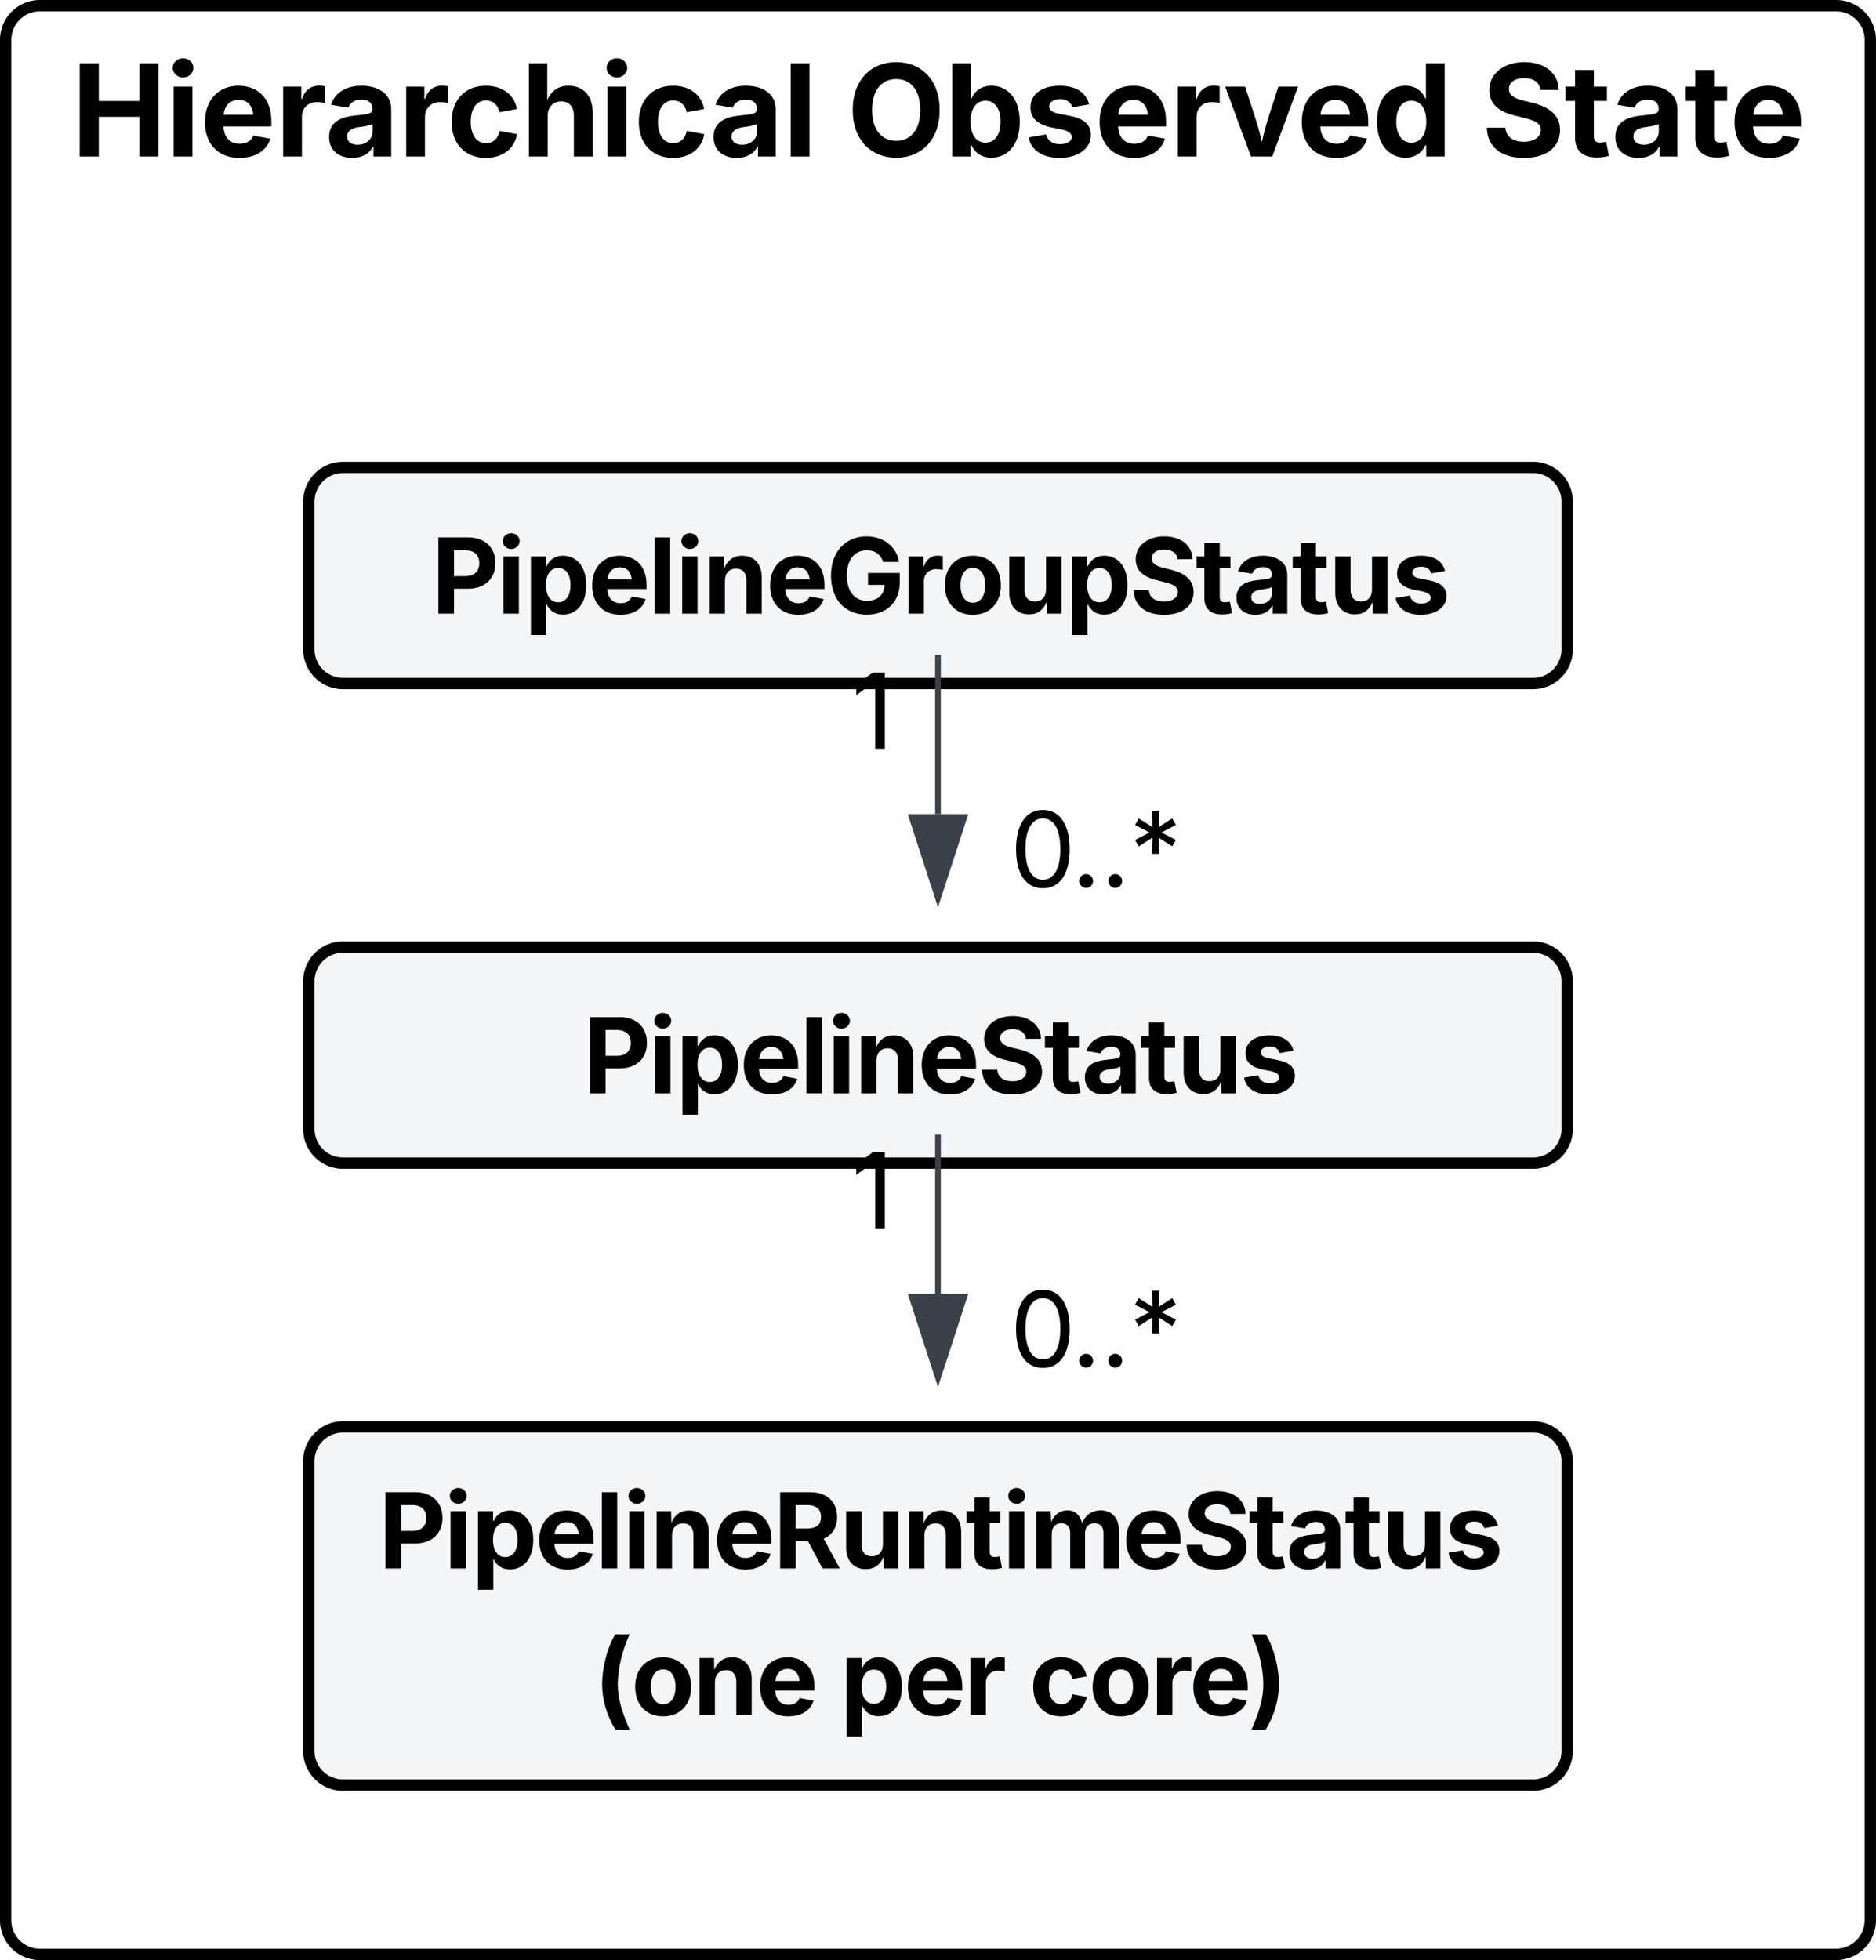 <svg xmlns="http://www.w3.org/2000/svg" xmlns:xlink="http://www.w3.org/1999/xlink" xmlns:lucid="lucid" width="330" height="344.67"><g transform="translate(-458.403 -467.667)" lucid:page-tab-id="gV6W5-59D7~e"><path d="M0 0h1000v1000H0z" fill="#fff"/><path d="M459.4 474.67a6 6 0 0 1 6-6h316a6 6 0 0 1 6 6v330.66a6 6 0 0 1-6 6h-316a6 6 0 0 1-6-6z" stroke="#000" stroke-width="2" fill="#fff"/><use xlink:href="#a" transform="matrix(1,0,0,1,464.403,473.667) translate(6.537 21.528)"/><use xlink:href="#b" transform="matrix(1,0,0,1,464.403,473.667) translate(142.963 21.528)"/><use xlink:href="#c" transform="matrix(1,0,0,1,464.403,473.667) translate(254.605 21.528)"/><g filter="url(#d)"><path d="M512.73 718.57a6 6 0 0 1 6-6h209.35a6 6 0 0 1 6 6v51a6 6 0 0 1-6 6H518.73a6 6 0 0 1-6-6z" stroke="#000" stroke-width="2" fill="#f2f3f5" fill-opacity=".83"/><use xlink:href="#e" transform="matrix(1,0,0,1,520.728,720.567) translate(4.263 16.899)"/><use xlink:href="#f" transform="matrix(1,0,0,1,520.728,720.567) translate(42.071 42.712)"/><use xlink:href="#g" transform="matrix(1,0,0,1,520.728,720.567) translate(85.448 42.712)"/><use xlink:href="#h" transform="matrix(1,0,0,1,520.728,720.567) translate(118.694 42.712)"/></g><g filter="url(#i)"><path d="M512.73 634.2a6 6 0 0 1 6-6h209.35a6 6 0 0 1 6 6v26a6 6 0 0 1-6 6H518.73a6 6 0 0 1-6-6z" stroke="#000" stroke-width="2" fill="#f2f3f5" fill-opacity=".83"/><use xlink:href="#j" transform="matrix(1,0,0,1,520.728,636.214) translate(40.24 17.712)"/></g><path d="M623.4 667.7v27.48" stroke="#3a414a" fill="none"/><path d="M623.88 667.73h-.95v-.52h.95z" stroke="#3a414a" stroke-width=".05" fill="#3a414a"/><path d="M623.4 709.95l-4.63-14.27h9.27z" stroke="#3a414a" fill="#3a414a"/><use xlink:href="#k" transform="matrix(1,0,0,1,608.172,666.459) translate(0 17.222)"/><use xlink:href="#l" transform="matrix(1,0,0,1,636.038,690.812) translate(0 17.222)"/><g filter="url(#i)"><path d="M512.73 549.86a6 6 0 0 1 6-6h209.35a6 6 0 0 1 6 6v26a6 6 0 0 1-6 6H518.73a6 6 0 0 1-6-6z" stroke="#000" stroke-width="2" fill="#f2f3f5" fill-opacity=".83"/><use xlink:href="#m" transform="matrix(1,0,0,1,520.728,551.862) translate(13.577 17.712)"/></g><path d="M623.4 583.36v27.47" stroke="#3a414a" fill="none"/><path d="M623.88 583.37h-.95v-.5h.95z" stroke="#3a414a" stroke-width=".05" fill="#3a414a"/><path d="M623.4 625.6l-4.63-14.27h9.27z" stroke="#3a414a" fill="#3a414a"/><use xlink:href="#k" transform="matrix(1,0,0,1,608.172,582.106) translate(0 17.222)"/><g><use xlink:href="#l" transform="matrix(1,0,0,1,636.038,606.459) translate(0 17.222)"/></g><defs><path d="M135 0v-1490h305v602h649v-602h306V0h-306v-635H440V0H135" id="n"/><path d="M128 0v-1118h300V0H128zm150-1264c-91 0-165-68-165-154 0-85 74-154 165-154 90 0 165 69 165 154 0 86-75 154-165 154" id="o"/><path d="M633 22C291 22 81-200 81-553c0-345 210-579 537-579 292 0 525 185 525 567v84H378c7 183 109 277 260 277 105 0 184-46 216-132l272 51C1071-99 893 22 633 22zM380-669h474c-15-146-94-237-233-237-143 0-229 99-241 237" id="p"/><path d="M128 0v-1118h290v195h12c54-169 184-238 367-200v268c-27-8-86-15-130-15-138 0-239 95-239 234V0H128" id="q"/><path d="M440 22C227 22 68-92 68-313c0-250 202-322 422-343 195-21 271-24 271-105 0-95-63-149-175-149-116 0-187 57-211 129l-275-46c57-194 237-305 487-305 240 0 474 108 474 379V0H777v-155h-10C713-51 605 22 440 22zm85-211c140 0 238-93 238-211v-121c-37 26-156 42-222 51-111 16-185 59-185 149 0 87 70 132 169 132" id="r"/><path d="M628 22C291 22 81-210 81-554c0-346 210-578 547-578 265 0 455 142 497 372l-279 52c-25-116-99-188-215-188-160 0-244 139-244 341 0 200 84 341 244 341 116 0 193-74 217-195l279 51C1085-123 896 22 628 22" id="s"/><path d="M428-647V0H128v-1490h294v586c65-146 175-228 341-228 232 0 385 159 385 421V0H847v-659c0-139-76-222-202-222-128 0-217 86-217 234" id="t"/><path d="M428-1490V0H128v-1490h300" id="u"/><g id="a"><use transform="matrix(0.011,0,0,0.011,0,0)" xlink:href="#n"/><use transform="matrix(0.011,0,0,0.011,16.602,0)" xlink:href="#o"/><use transform="matrix(0.011,0,0,0.011,22.624,0)" xlink:href="#p"/><use transform="matrix(0.011,0,0,0.011,35.862,0)" xlink:href="#q"/><use transform="matrix(0.011,0,0,0.011,44.607,0)" xlink:href="#r"/><use transform="matrix(0.011,0,0,0.011,57.509,0)" xlink:href="#q"/><use transform="matrix(0.011,0,0,0.011,66.016,0)" xlink:href="#s"/><use transform="matrix(0.011,0,0,0.011,79.091,0)" xlink:href="#t"/><use transform="matrix(0.011,0,0,0.011,92.925,0)" xlink:href="#o"/><use transform="matrix(0.011,0,0,0.011,98.947,0)" xlink:href="#s"/><use transform="matrix(0.011,0,0,0.011,112.24,0)" xlink:href="#r"/><use transform="matrix(0.011,0,0,0.011,125.141,0)" xlink:href="#u"/></g><path d="M789 20C394 20 94-260 94-744c0-487 300-766 695-766s695 279 695 766c0 485-300 764-695 764zm0-271c231 0 385-174 385-493 0-321-154-495-385-495s-385 175-385 495c0 319 154 493 385 493" id="v"/><path d="M754 19C571 19 479-89 437-179h-14V0H128v-1490h300v560h9c41-89 129-202 319-202 248 0 453 193 453 575 0 372-197 576-455 576zm-92-241c156 0 240-139 240-336 0-196-83-334-240-334-154 0-241 131-241 334 0 202 88 336 241 336" id="w"/><path d="M572 22C302 22 117-98 78-306l279-48c29 105 101 156 224 156 114 0 185-48 185-115 0-118-228-130-337-155-215-49-322-150-322-317 0-215 187-347 470-347 265 0 424 116 466 298l-266 47c-24-76-87-130-196-130-98 0-174 46-174 113 0 56 38 95 144 117l201 40c216 44 320 143 320 302 0 220-207 367-500 367" id="x"/><path d="M443 0L31-1118h319c90 293 199 572 268 885 66-313 175-593 264-885h315L784 0H443" id="y"/><path d="M537 19C279 19 81-185 81-557c0-382 206-575 454-575 190 0 278 113 318 202h10v-560h300V0H868v-179h-15C812-89 719 19 537 19zm92-241c153 0 240-134 240-336 0-203-86-334-240-334-158 0-240 138-240 334 0 197 84 336 240 336" id="z"/><g id="b"><use transform="matrix(0.011,0,0,0.011,0,0)" xlink:href="#v"/><use transform="matrix(0.011,0,0,0.011,17.122,0)" xlink:href="#w"/><use transform="matrix(0.011,0,0,0.011,31.131,0)" xlink:href="#x"/><use transform="matrix(0.011,0,0,0.011,43.576,0)" xlink:href="#p"/><use transform="matrix(0.011,0,0,0.011,56.814,0)" xlink:href="#q"/><use transform="matrix(0.011,0,0,0.011,66.211,0)" xlink:href="#y"/><use transform="matrix(0.011,0,0,0.011,79.134,0)" xlink:href="#p"/><use transform="matrix(0.011,0,0,0.011,92.372,0)" xlink:href="#z"/></g><path d="M681 22C323 22 94-145 85-462h297c10 151 131 226 296 226 163 0 271-77 271-190 0-102-95-149-257-189l-164-41c-252-61-403-188-403-405 0-269 236-449 560-449 330 0 546 183 551 445H941c-11-119-106-188-259-188-156 0-244 72-244 172-3 156 226 185 373 221 250 61 445 186 445 436 0 271-213 446-575 446" id="A"/><path d="M683-1118v229H474v562c0 71 29 104 102 104 23 0 73-7 95-13l43 225C647 9 580 16 520 16 296 16 174-96 174-301v-588H20v-229h154v-266h300v266h209" id="B"/><g id="c"><use transform="matrix(0.011,0,0,0.011,0,0)" xlink:href="#A"/><use transform="matrix(0.011,0,0,0.011,14.551,0)" xlink:href="#B"/><use transform="matrix(0.011,0,0,0.011,22.797,0)" xlink:href="#r"/><use transform="matrix(0.011,0,0,0.011,35.699,0)" xlink:href="#B"/><use transform="matrix(0.011,0,0,0.011,43.62,0)" xlink:href="#p"/></g><path d="M135 0v-1490h581c339 0 533 210 533 503 0 295-197 500-540 500H440V0H135zm305-733h220c186 0 274-104 274-254s-88-251-275-251H440v505" id="C"/><path d="M128 418v-1536h295v188h14c41-89 129-202 319-202 248 0 453 193 453 575 0 372-197 576-455 576-183 0-275-108-317-198h-9v597H128zm534-640c156 0 240-139 240-336 0-196-83-334-240-334-154 0-241 131-241 334 0 202 88 336 241 336" id="D"/><path d="M428-647V0H128v-1118h283l4 231c63-156 176-245 348-245 232 0 384 159 384 421V0H847v-659c0-139-76-222-202-222-128 0-217 86-217 234" id="E"/><path d="M135 0v-1490h581c339 0 533 192 533 485 0 204-94 351-264 424L1302 0H964L680-532H440V0H135zm305-779h220c186 0 274-77 274-226 0-150-88-233-275-233H440v459" id="F"/><path d="M513 14c-232 0-385-159-385-421v-711h300v659c0 139 76 222 202 222 127 0 217-86 217-234v-647h301V0H864l-4-232C797-74 683 14 513 14" id="G"/><path d="M128 0v-1118h278l12 217c60-163 185-234 319-234 143 0 236 81 288 251 63-172 205-251 359-251 205 0 357 138 357 381V0h-301v-697c0-126-76-187-177-187-114 0-184 79-184 196V0H789v-705c0-109-72-179-174-179-106 0-187 74-187 208V0H128" id="H"/><g id="e"><use transform="matrix(0.009,0,0,0.009,0,0)" xlink:href="#C"/><use transform="matrix(0.009,0,0,0.009,11.519,0)" xlink:href="#o"/><use transform="matrix(0.009,0,0,0.009,16.337,0)" xlink:href="#D"/><use transform="matrix(0.009,0,0,0.009,27.543,0)" xlink:href="#p"/><use transform="matrix(0.009,0,0,0.009,38.134,0)" xlink:href="#u"/><use transform="matrix(0.009,0,0,0.009,42.951,0)" xlink:href="#o"/><use transform="matrix(0.009,0,0,0.009,47.769,0)" xlink:href="#E"/><use transform="matrix(0.009,0,0,0.009,58.837,0)" xlink:href="#p"/><use transform="matrix(0.009,0,0,0.009,69.427,0)" xlink:href="#F"/><use transform="matrix(0.009,0,0,0.009,81.102,0)" xlink:href="#G"/><use transform="matrix(0.009,0,0,0.009,92.17,0)" xlink:href="#E"/><use transform="matrix(0.009,0,0,0.009,103.238,0)" xlink:href="#B"/><use transform="matrix(0.009,0,0,0.009,109.748,0)" xlink:href="#o"/><use transform="matrix(0.009,0,0,0.009,114.566,0)" xlink:href="#H"/><use transform="matrix(0.009,0,0,0.009,130.79,0)" xlink:href="#p"/><use transform="matrix(0.009,0,0,0.009,141.38,0)" xlink:href="#A"/><use transform="matrix(0.009,0,0,0.009,153.021,0)" xlink:href="#B"/><use transform="matrix(0.009,0,0,0.009,159.618,0)" xlink:href="#r"/><use transform="matrix(0.009,0,0,0.009,169.939,0)" xlink:href="#B"/><use transform="matrix(0.009,0,0,0.009,176.45,0)" xlink:href="#G"/><use transform="matrix(0.009,0,0,0.009,187.517,0)" xlink:href="#x"/></g><path d="M169-607c0-330 107-732 258-974h279c-145 311-231 674-231 974 0 262 67 512 231 886H427C258-1 169-307 169-607" id="I"/><path d="M628 22C291 22 81-210 81-554c0-346 210-578 547-578 336 0 547 232 547 578 0 344-211 576-547 576zm0-236c160 0 242-146 242-341 0-197-82-341-242-341S387-753 387-555c0 195 81 341 241 341" id="J"/><g id="f"><use transform="matrix(0.009,0,0,0.009,0,0)" xlink:href="#I"/><use transform="matrix(0.009,0,0,0.009,6.606,0)" xlink:href="#J"/><use transform="matrix(0.009,0,0,0.009,17.509,0)" xlink:href="#E"/><use transform="matrix(0.009,0,0,0.009,28.576,0)" xlink:href="#p"/></g><g id="g"><use transform="matrix(0.009,0,0,0.009,0,0)" xlink:href="#D"/><use transform="matrix(0.009,0,0,0.009,11.207,0)" xlink:href="#p"/><use transform="matrix(0.009,0,0,0.009,21.797,0)" xlink:href="#q"/></g><path d="M67 279c166-379 230-627 230-886 0-300-86-663-230-974h278c151 241 258 644 258 974 0 302-90 608-258 886H67" id="K"/><g id="h"><use transform="matrix(0.009,0,0,0.009,0,0)" xlink:href="#s"/><use transform="matrix(0.009,0,0,0.009,10.46,0)" xlink:href="#J"/><use transform="matrix(0.009,0,0,0.009,21.363,0)" xlink:href="#q"/><use transform="matrix(0.009,0,0,0.009,28.168,0)" xlink:href="#p"/><use transform="matrix(0.009,0,0,0.009,38.533,0)" xlink:href="#K"/></g><filter id="d" filterUnits="objectBoundingBox" x="-.05" y="-.06" width="1.09" height="1.32"><feOffset result="offOut" in="SourceAlpha" dy="6"/><feGaussianBlur result="blurOut" in="offOut" stdDeviation="5"/><feColorMatrix result="colorOut" in="blurOut" values="0 0 0 0 0 0 0 0 0 0 0 0 0 0 0 0 0 0 0.502 0"/><feBlend in="SourceGraphic" in2="colorOut"/></filter><g id="j"><use transform="matrix(0.009,0,0,0.009,0,0)" xlink:href="#C"/><use transform="matrix(0.009,0,0,0.009,11.519,0)" xlink:href="#o"/><use transform="matrix(0.009,0,0,0.009,16.337,0)" xlink:href="#D"/><use transform="matrix(0.009,0,0,0.009,27.543,0)" xlink:href="#p"/><use transform="matrix(0.009,0,0,0.009,38.134,0)" xlink:href="#u"/><use transform="matrix(0.009,0,0,0.009,42.951,0)" xlink:href="#o"/><use transform="matrix(0.009,0,0,0.009,47.769,0)" xlink:href="#E"/><use transform="matrix(0.009,0,0,0.009,58.837,0)" xlink:href="#p"/><use transform="matrix(0.009,0,0,0.009,69.427,0)" xlink:href="#A"/><use transform="matrix(0.009,0,0,0.009,81.068,0)" xlink:href="#B"/><use transform="matrix(0.009,0,0,0.009,87.665,0)" xlink:href="#r"/><use transform="matrix(0.009,0,0,0.009,97.986,0)" xlink:href="#B"/><use transform="matrix(0.009,0,0,0.009,104.497,0)" xlink:href="#G"/><use transform="matrix(0.009,0,0,0.009,115.564,0)" xlink:href="#x"/></g><filter id="i" filterUnits="objectBoundingBox" x="-.05" y="-.11" width="1.09" height="1.53"><feOffset result="offOut" in="SourceAlpha" dy="6"/><feGaussianBlur result="blurOut" in="offOut" stdDeviation="5"/><feColorMatrix result="colorOut" in="blurOut" values="0 0 0 0 0 0 0 0 0 0 0 0 0 0 0 0 0 0 0.502 0"/><feBlend in="SourceGraphic" in2="colorOut"/></filter><path d="M653-1490V0H466v-1314h-10L96-1047v-204l324-239h233" id="L"/><use transform="matrix(0.009,0,0,0.009,0,0)" xlink:href="#L" id="k"/><path d="M646 20c-332 0-524-278-524-764 0-483 194-766 524-766s524 283 524 766c0 485-191 764-524 764zm0-166c218 0 341-220 341-598 0-380-123-601-341-601s-341 222-341 601c0 378 123 598 341 598" id="M"/><path d="M295 13c-75 0-135-60-135-135s60-135 135-135 135 60 135 135S370 13 295 13" id="N"/><path d="M441-652l13-317-268 171-72-126 282-146-282-146 72-128 268 171-13-317h144l-12 317 267-171 72 128-282 146 282 146-72 126-267-171 12 317H441" id="O"/><g id="l"><use transform="matrix(0.009,0,0,0.009,0,0)" xlink:href="#M"/><use transform="matrix(0.009,0,0,0.009,10.764,0)" xlink:href="#N"/><use transform="matrix(0.009,0,0,0.009,15.885,0)" xlink:href="#N"/><use transform="matrix(0.009,0,0,0.009,21.007,0)" xlink:href="#O"/></g><path d="M795 20C377 20 94-272 94-743c0-483 302-767 694-767 335 0 593 206 635 500h-310c-42-142-154-229-320-229-230 0-389 177-389 493s154 495 393 495c212 0 340-120 345-311H818v-232h620v186c0 391-269 628-643 628" id="P"/><g id="m"><use transform="matrix(0.009,0,0,0.009,0,0)" xlink:href="#C"/><use transform="matrix(0.009,0,0,0.009,11.519,0)" xlink:href="#o"/><use transform="matrix(0.009,0,0,0.009,16.337,0)" xlink:href="#D"/><use transform="matrix(0.009,0,0,0.009,27.543,0)" xlink:href="#p"/><use transform="matrix(0.009,0,0,0.009,38.134,0)" xlink:href="#u"/><use transform="matrix(0.009,0,0,0.009,42.951,0)" xlink:href="#o"/><use transform="matrix(0.009,0,0,0.009,47.769,0)" xlink:href="#E"/><use transform="matrix(0.009,0,0,0.009,58.837,0)" xlink:href="#p"/><use transform="matrix(0.009,0,0,0.009,69.427,0)" xlink:href="#P"/><use transform="matrix(0.009,0,0,0.009,82.769,0)" xlink:href="#q"/><use transform="matrix(0.009,0,0,0.009,89.575,0)" xlink:href="#J"/><use transform="matrix(0.009,0,0,0.009,100.477,0)" xlink:href="#G"/><use transform="matrix(0.009,0,0,0.009,111.545,0)" xlink:href="#D"/><use transform="matrix(0.009,0,0,0.009,122.752,0)" xlink:href="#A"/><use transform="matrix(0.009,0,0,0.009,134.392,0)" xlink:href="#B"/><use transform="matrix(0.009,0,0,0.009,140.99,0)" xlink:href="#r"/><use transform="matrix(0.009,0,0,0.009,151.311,0)" xlink:href="#B"/><use transform="matrix(0.009,0,0,0.009,157.821,0)" xlink:href="#G"/><use transform="matrix(0.009,0,0,0.009,168.889,0)" xlink:href="#x"/></g></defs></g></svg>